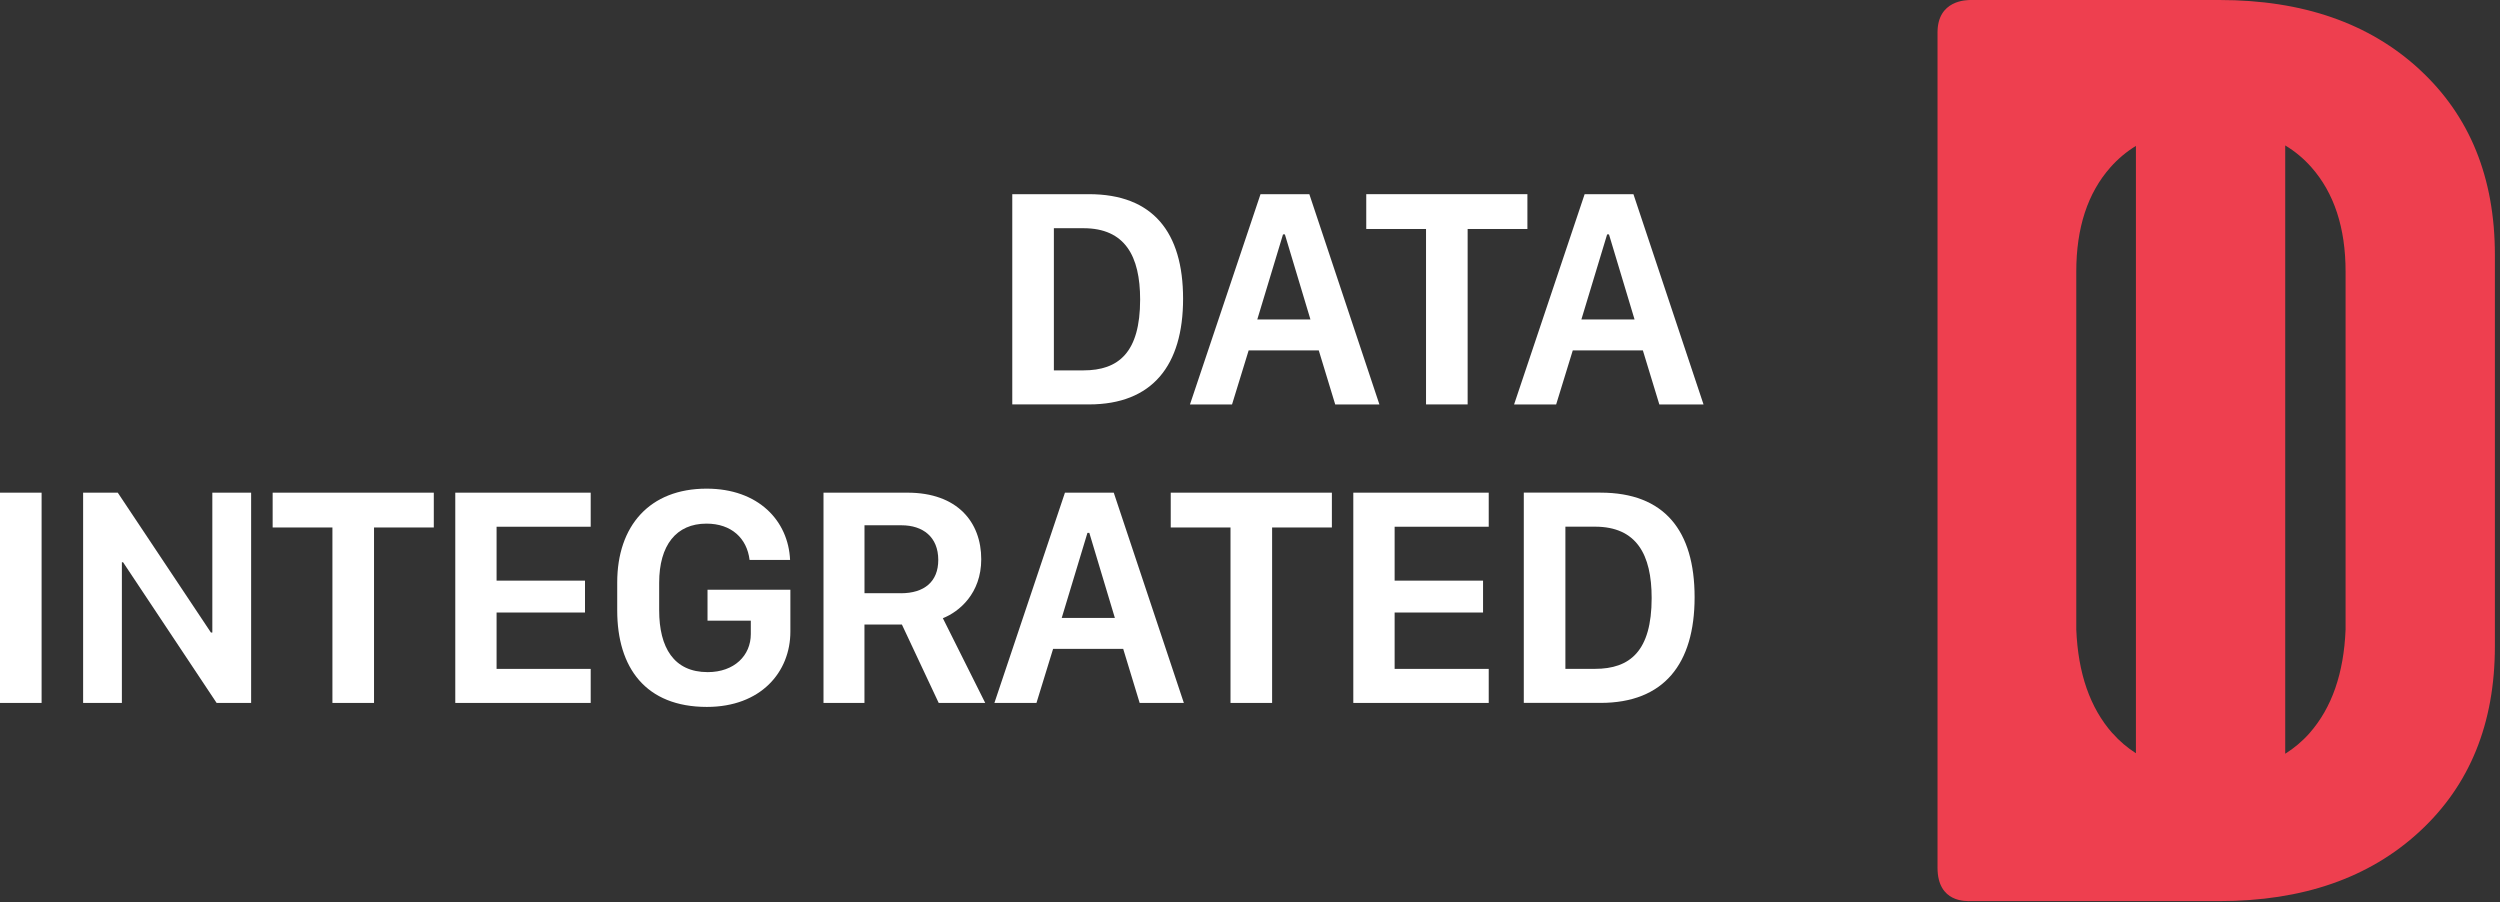 <svg width="133" height="48" viewBox="0 0 133 48" fill="none" xmlns="http://www.w3.org/2000/svg">
<rect x="0" y="0" width="133" height="48" fill="#333333" stroke="none"/>
<path d="M128.724 3.699C126.052 1.233 122.502 0 118.073 0H104.853C104.625 0 103.076 0 103.076 1.728V46.161C103.076 48.046 104.625 47.938 104.853 47.938H118.073C122.502 47.938 126.052 46.705 128.721 44.239C131.393 41.773 132.728 38.487 132.728 34.377V13.559C132.728 9.451 131.393 6.163 128.721 3.699H128.724ZM112.375 39.002C111.19 37.656 110.551 35.817 110.458 33.489V14.449C110.458 12.121 111.063 10.271 112.274 8.902C112.68 8.444 113.134 8.067 113.631 7.762V40.072C113.175 39.781 112.755 39.428 112.378 38.999L112.375 39.002ZM124.785 33.489C124.693 35.817 124.053 37.656 122.868 39.002C122.479 39.442 122.046 39.803 121.574 40.099V7.737C122.086 8.046 122.554 8.43 122.969 8.902C124.178 10.273 124.785 12.121 124.785 14.449V33.487V33.489Z" fill="#EE3F4F"/>
<path d="M57.933 10.33C61.334 10.33 62.94 12.353 62.94 15.894C62.94 19.435 61.31 21.515 57.933 21.515H53.853V10.33H57.933ZM56.066 19.704H57.64C59.501 19.704 60.655 18.762 60.655 15.935C60.655 13.625 59.851 12.141 57.64 12.141H56.066V19.704V19.704Z" fill="white"/>
<path d="M63.306 21.518L67.059 10.332H69.657L73.385 21.518H71.034L70.158 18.64H66.429L65.544 21.518H63.306V21.518ZM68.256 12.471L66.888 16.994H69.715L68.356 12.471H68.256Z" fill="white"/>
<path d="M75.865 21.518V12.182H72.685V10.33H81.258V12.182H78.078V21.515H75.865V21.518Z" fill="white"/>
<path d="M80.549 21.518L84.302 10.332H86.899L90.628 21.518H88.277L87.4 18.64H83.672L82.787 21.518H80.549V21.518ZM85.499 12.471L84.13 16.994H86.958L85.598 12.471H85.499Z" fill="white"/>
<path d="M0 37.396V26.21H2.213V37.396H0Z" fill="white"/>
<path d="M4.422 37.396V26.21H6.265L11.222 33.652H11.296V26.21H13.36V37.396H11.524L6.549 29.914H6.484V37.396H4.42H4.422Z" fill="white"/>
<path d="M17.685 37.396V28.062H14.505V26.21H23.078V28.062H19.898V37.396H17.685Z" fill="white"/>
<path d="M31.425 37.396H24.221V26.21H31.425V28.022H26.418V30.89H31.122V32.586H26.418V35.585H31.425V37.396Z" fill="white"/>
<path d="M39.878 29.79C39.738 28.634 38.911 27.857 37.584 27.857C35.978 27.857 35.068 29.004 35.068 31.003V32.471C35.068 34.447 35.847 35.757 37.649 35.757C39.067 35.757 39.943 34.871 39.943 33.733V33.019H37.64V31.373H42.048V33.602C42.048 35.757 40.474 37.608 37.606 37.608C34.352 37.608 32.836 35.526 32.836 32.477V30.987C32.836 27.979 34.557 25.996 37.59 25.996C40.352 25.996 41.942 27.708 42.032 29.79H39.878V29.79Z" fill="white"/>
<path d="M52.202 29.749C52.202 31.585 51.014 32.552 50.16 32.888L52.414 37.396H49.939L47.981 33.225H45.989V37.396H43.81V26.21H48.277C50.933 26.21 52.202 27.776 52.202 29.752V29.749ZM47.924 31.561C49.171 31.561 49.916 30.946 49.916 29.79C49.916 28.561 49.096 27.945 47.958 27.945H45.991V31.558H47.924V31.561Z" fill="white"/>
<path d="M52.902 37.396L56.655 26.21H59.252L62.981 37.396H60.63L59.754 34.519H56.025L55.14 37.396H52.902ZM57.852 28.349L56.484 32.873H59.311L57.952 28.349H57.852Z" fill="white"/>
<path d="M65.463 37.396V28.062H62.283V26.21H70.856V28.062H67.676V37.396H65.463Z" fill="white"/>
<path d="M79.2 37.396H71.996V26.21H79.2V28.022H74.194V30.89H78.898V32.586H74.194V35.585H79.2V37.396Z" fill="white"/>
<path d="M85.147 26.208C88.548 26.208 90.153 28.232 90.153 31.773C90.153 35.314 88.523 37.394 85.147 37.394H81.066V26.208H85.147V26.208ZM83.279 35.583H84.853C86.714 35.583 87.868 34.641 87.868 31.813C87.868 29.503 87.064 28.019 84.853 28.019H83.279V35.583Z" fill="white"/>
</svg>
